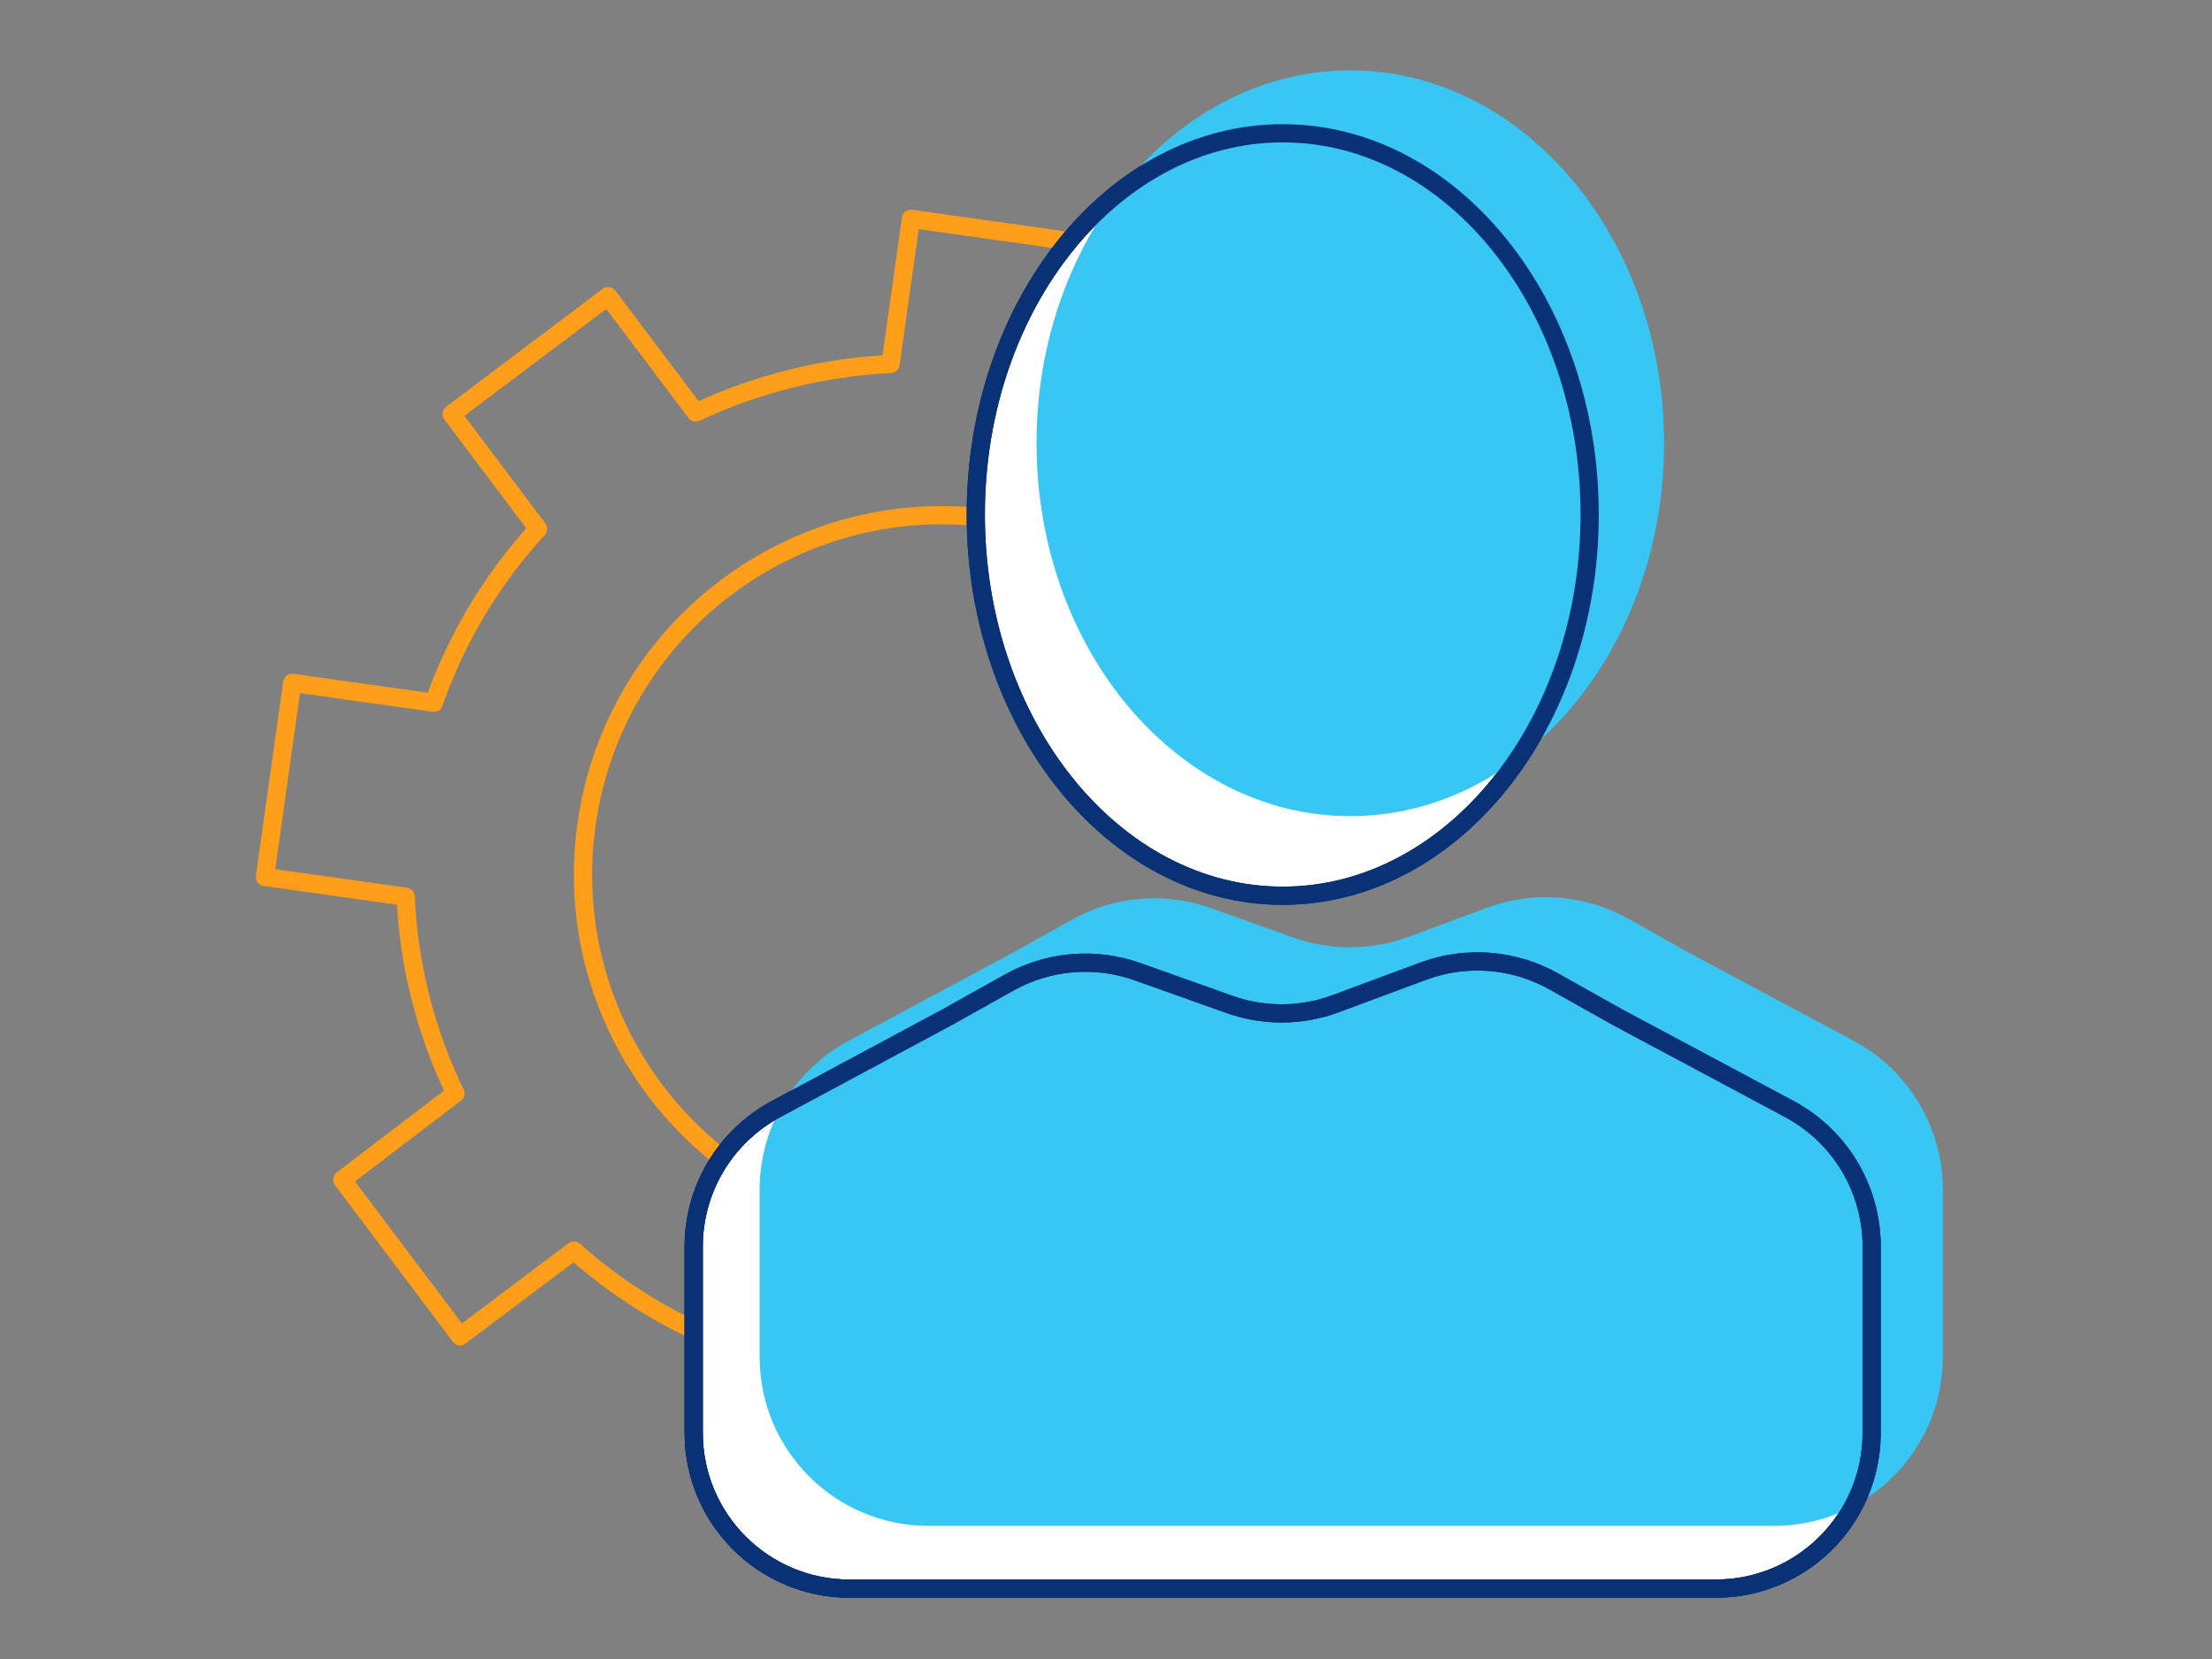 <?xml version="1.0" encoding="utf-8"?>
<!-- Generator: Adobe Illustrator 25.4.1, SVG Export Plug-In . SVG Version: 6.00 Build 0)  -->
<svg version="1.1" xmlns="http://www.w3.org/2000/svg" xmlns:xlink="http://www.w3.org/1999/xlink" x="0px" y="0px" width="120px"
	 height="90px" viewBox="0 0 120 90" enable-background="new 0 0 120 90" xml:space="preserve">
<rect x="0" y="0" width="120" height="90" fill="#808080" stroke="none"/>
<g id="Layer_3">
</g>
<g id="Full_Color_Icons_120x120">
	<g>
		<path id="Path_817" fill="none" stroke="#FF9E18" stroke-width="0.988" stroke-linecap="round" stroke-linejoin="round" d="
			M48.398,66.73c-10.656-1.5-18.079-11.354-16.579-22.011s11.354-18.079,22.011-16.579
			c1.323,0.186,2.624,0.508,3.881,0.961l1.111-7.755l1.123-7.994l-10.528-1.48l-1.106,7.871
			c-3.66,0.18-7.25,1.075-10.567,2.634l-4.756-6.311l-8.486,6.395l4.687,6.227
			c-2.471,2.696-4.378,5.859-5.609,9.303l-0.045,0.133l-7.682-1.08L14.373,47.573l7.633,1.073
			c0.164,3.704,1.082,7.335,2.699,10.671l-6.139,4.68l6.394,8.491l6.176-4.645
			c2.761,2.462,5.992,4.339,9.499,5.519l-1.091,7.766l10.528,1.48l1.099-7.822l1.132-7.902
			C50.999,66.963,49.691,66.912,48.398,66.73z"/>
		<path id="Path_816" fill="#FFFFFF" stroke="#083176" stroke-width="0.988" stroke-miterlimit="10" d="M93.078,86.183H46.084
			c-4.668,0-8.453-3.785-8.453-8.453l0,0V67.621c0-3.114,1.712-5.976,4.456-7.448l9.238-4.958l3.425-1.915
			c2.13-1.19,4.67-1.403,6.968-0.583l4.96,1.766c1.871,0.67,3.918,0.658,5.781-0.034l4.755-1.766
			c2.325-0.862,4.912-0.658,7.074,0.557l3.467,1.946l9.314,4.978c2.749,1.471,4.466,4.336,4.466,7.454v10.102
			c0.005,4.668-3.776,8.457-8.444,8.462C93.086,86.183,93.082,86.183,93.078,86.183z"/>
		<path id="Path_818" fill="#FFFFFF" stroke="#083176" stroke-width="0.988" stroke-miterlimit="10" d="M69.586,48.594
			c-9.182,0-16.651-9.278-16.651-20.681s7.469-20.681,16.651-20.681s16.651,9.277,16.651,20.681
			S78.767,48.594,69.586,48.594z"/>
		<g id="Customer_4_" transform="translate(17.794 0)">
			<g id="exec_s_m_13_" transform="translate(2.229)">
				<path id="Path_115_3_" fill="#38C6F4" d="M76.215,82.778H30.35c-5.061,0-9.163-4.102-9.163-9.163l0,0V64.535
					c-0-3.375,1.855-6.476,4.829-8.072l8.927-4.792l3.175-1.776c2.307-1.289,5.058-1.519,7.547-0.631
					l4.466,1.593c2.027,0.724,4.244,0.71,6.263-0.037l4.258-1.577c2.52-0.935,5.324-0.715,7.668,0.602
					l3.212,1.802l9.004,4.817c2.979,1.594,4.84,4.698,4.84,8.077v9.073
					C85.375,78.674,81.274,82.777,76.215,82.778z"/>
				<path id="Path_116_3_" fill="#38C6F4" d="M53.23,44.276c-9.383,0-17.021-9.073-17.021-20.233
					S43.84,3.817,53.23,3.817s17.021,9.073,17.021,20.225S62.611,44.276,53.23,44.276z"/>
			</g>
			<g id="exec_s_m-2_11_" transform="translate(0.001 2.119)">
				<path id="Path_815" fill="none" stroke="#083176" stroke-width="0.988" stroke-miterlimit="10" d="M75.284,84.064H28.291
					c-4.668,0-8.453-3.785-8.453-8.453l0,0V65.502c0-3.114,1.712-5.976,4.456-7.448l9.238-4.958l3.425-1.915
					c2.13-1.19,4.67-1.403,6.968-0.583l4.96,1.766c1.871,0.67,3.918,0.658,5.781-0.034l4.755-1.766
					c2.325-0.862,4.912-0.658,7.074,0.557l3.467,1.946l9.314,4.978c2.749,1.471,4.466,4.336,4.466,7.454v10.102
					c0.005,4.668-3.776,8.457-8.444,8.462C75.293,84.064,75.288,84.064,75.284,84.064z"/>
				<path id="Path_117_4_" fill="none" stroke="#083176" stroke-width="0.988" stroke-miterlimit="10" d="M75.284,84.064H28.291
					c-4.668,0-8.453-3.785-8.453-8.453l0,0V65.502c0-3.114,1.712-5.976,4.456-7.448l9.238-4.958l3.425-1.915
					c2.13-1.19,4.67-1.403,6.968-0.583l4.96,1.766c1.871,0.67,3.918,0.658,5.781-0.034l4.755-1.766
					c2.325-0.862,4.912-0.658,7.074,0.557l3.467,1.946l9.314,4.978c2.749,1.471,4.466,4.336,4.466,7.454v10.102
					c0.005,4.668-3.776,8.457-8.444,8.462C75.293,84.064,75.288,84.064,75.284,84.064z"/>
				<path id="Path_118_4_" fill="none" stroke="#083176" stroke-width="0.988" stroke-miterlimit="10" d="M51.793,46.474
					c-9.182,0-16.651-9.278-16.651-20.681s7.469-20.681,16.651-20.681s16.651,9.277,16.651,20.681
					S60.973,46.474,51.793,46.474z"/>
			</g>
		</g>
	</g>
</g>
<g id="Full_Color_Margins" display="none">
	<path display="inline" fill="#D0D2D3" d="M0-24.83V-25h-10v140h140V-24.83H0z M120,105H0V-14.83h120V105z"/>
</g>
</svg>
